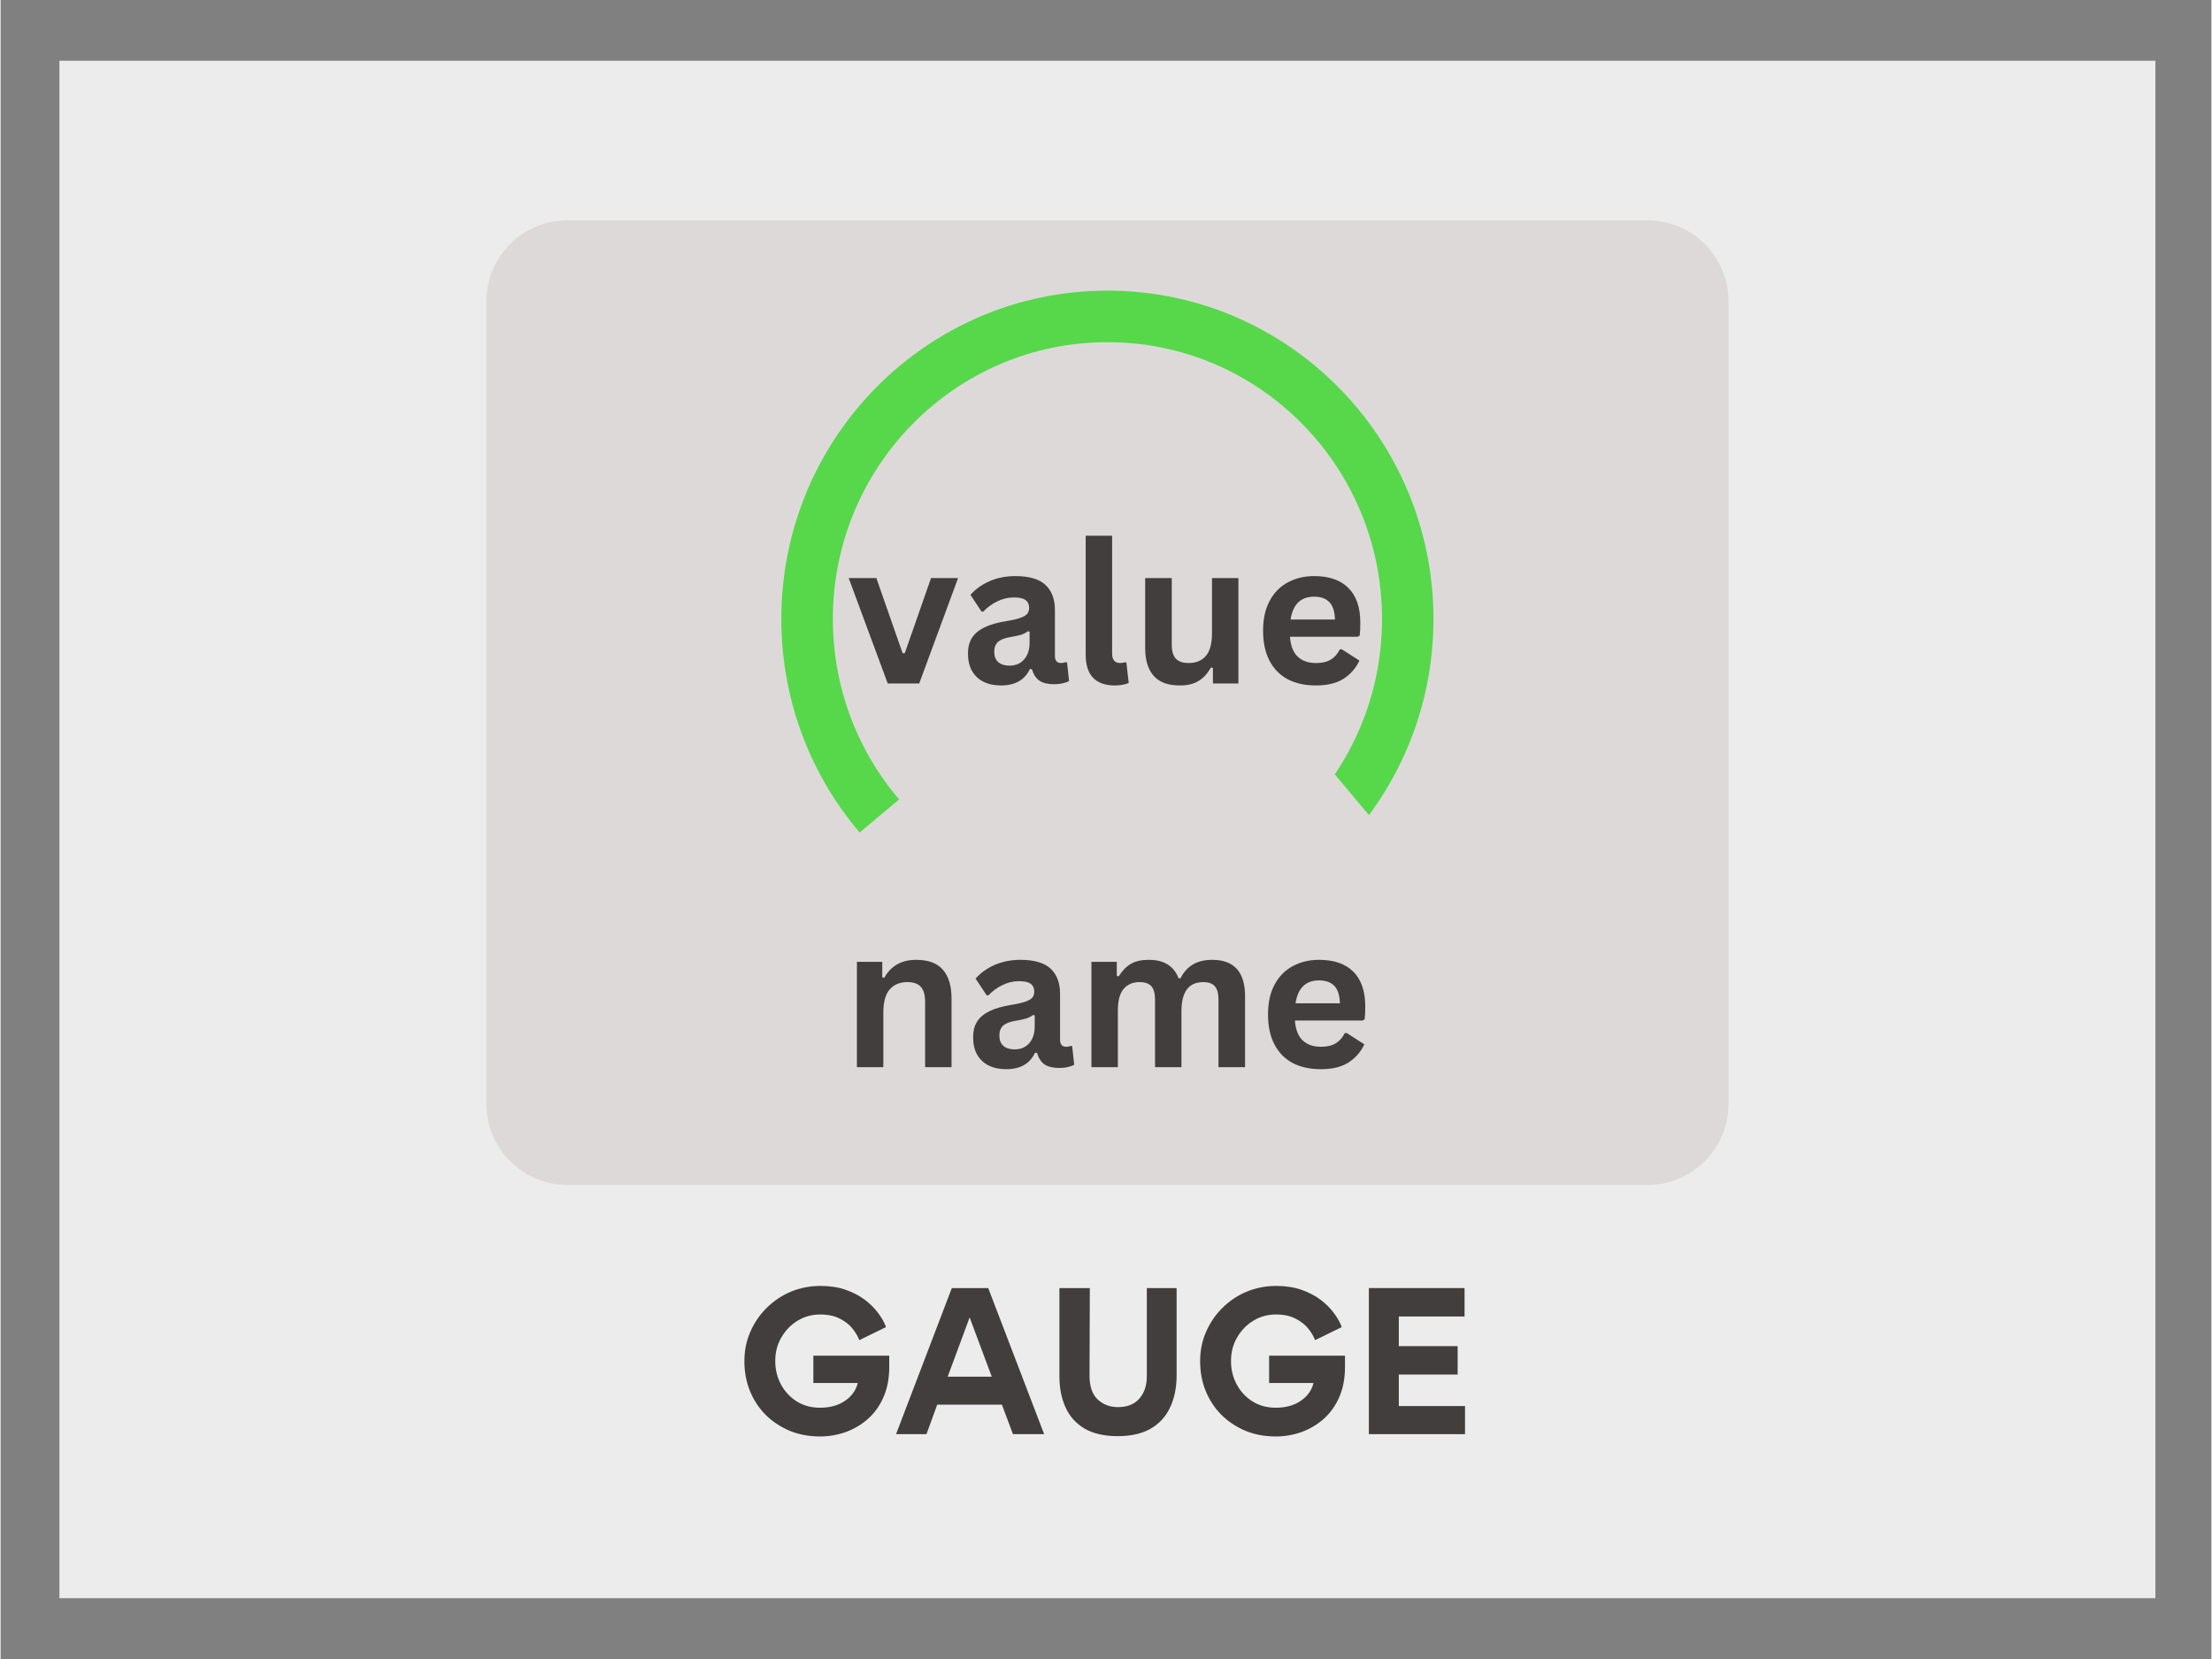 <svg xmlns="http://www.w3.org/2000/svg" xmlns:xlink="http://www.w3.org/1999/xlink" width="300" zoomAndPan="magnify" viewBox="0 0 224.88 168.75" height="225" preserveAspectRatio="xMidYMid meet" version="1.0"><rect x="0" y="0" width="224.88" height="168.75" fill="#808080" stroke="none"/><defs><g/><clipPath id="e4beeb37d9"><path d="M 5.984 6.18 L 219.188 6.18 L 219.188 162.562 L 5.984 162.562 Z M 5.984 6.18 " clip-rule="nonzero"/></clipPath><clipPath id="0a7a378d27"><path d="M 49.418 22.41 L 175.902 22.41 L 175.902 120.531 L 49.418 120.531 Z M 49.418 22.41 " clip-rule="nonzero"/></clipPath><clipPath id="023ca91bd7"><path d="M 57.656 22.41 L 167.52 22.41 C 169.703 22.41 171.801 23.277 173.344 24.82 C 174.891 26.367 175.758 28.461 175.758 30.648 L 175.758 112.293 C 175.758 114.477 174.891 116.574 173.344 118.117 C 171.801 119.664 169.703 120.531 167.52 120.531 L 57.656 120.531 C 55.469 120.531 53.375 119.664 51.832 118.117 C 50.285 116.574 49.418 114.477 49.418 112.293 L 49.418 30.648 C 49.418 28.461 50.285 26.367 51.832 24.82 C 53.375 23.277 55.469 22.41 57.656 22.41 Z M 57.656 22.41 " clip-rule="nonzero"/></clipPath><clipPath id="a019df859c"><path d="M 79.414 29.562 L 146 29.562 L 146 96.211 L 79.414 96.211 Z M 79.414 29.562 " clip-rule="nonzero"/></clipPath><clipPath id="bbba7b437d"><path d="M 112.582 29.562 C 94.266 29.562 79.414 44.516 79.414 62.961 C 79.414 81.41 94.266 96.363 112.582 96.363 C 130.902 96.363 145.75 81.41 145.75 62.961 C 145.75 44.516 130.902 29.562 112.582 29.562 Z M 112.582 29.562 " clip-rule="nonzero"/></clipPath><clipPath id="36e8ae5b8f"><path d="M 120 77 L 146 77 L 146 103 L 120 103 Z M 120 77 " clip-rule="nonzero"/></clipPath><clipPath id="3560e7b279"><path d="M 120.395 89.434 L 134.637 77.488 L 145.758 90.75 L 131.516 102.695 Z M 120.395 89.434 " clip-rule="nonzero"/></clipPath><clipPath id="cae37d138f"><path d="M 82 76 L 108 76 L 108 103 L 82 103 Z M 82 76 " clip-rule="nonzero"/></clipPath><clipPath id="782bbeefd9"><path d="M 82.336 88.91 L 96.578 76.965 L 107.699 90.227 L 93.457 102.172 Z M 82.336 88.91 " clip-rule="nonzero"/></clipPath><clipPath id="ec28d380ee"><path d="M 92.926 83.742 L 132.305 83.742 L 132.305 102.172 L 92.926 102.172 Z M 92.926 83.742 " clip-rule="nonzero"/></clipPath><clipPath id="7fcbc6baf4"><path d="M 101.91 83.742 L 123.262 83.742 C 125.648 83.742 127.934 84.691 129.617 86.375 C 131.305 88.059 132.25 90.348 132.25 92.73 L 132.25 93.188 C 132.25 95.57 131.305 97.855 129.617 99.539 C 127.934 101.227 125.648 102.172 123.262 102.172 L 101.91 102.172 C 99.527 102.172 97.242 101.227 95.559 99.539 C 93.871 97.855 92.926 95.57 92.926 93.188 L 92.926 92.73 C 92.926 90.348 93.871 88.059 95.559 86.375 C 97.242 84.691 99.527 83.742 101.91 83.742 Z M 101.91 83.742 " clip-rule="nonzero"/></clipPath></defs><g clip-path="url(#e4beeb37d9)"><path fill="#ececec" d="M 5.984 6.18 L 219.18 6.18 L 219.18 162.562 L 5.984 162.562 Z M 5.984 6.18 " fill-opacity="1" fill-rule="nonzero"/></g><g clip-path="url(#0a7a378d27)"><g clip-path="url(#023ca91bd7)"><path fill="#ddd9d9" d="M 49.418 22.41 L 175.902 22.41 L 175.902 120.531 L 49.418 120.531 Z M 49.418 22.41 " fill-opacity="1" fill-rule="nonzero"/></g></g><g clip-path="url(#a019df859c)"><g clip-path="url(#bbba7b437d)"><path stroke-linecap="butt" transform="matrix(0.749, 0, 0, 0.749, 79.416, 29.562)" fill="none" stroke-linejoin="miter" d="M 44.287 0.001 C 19.829 0.001 -0.002 19.968 -0.002 44.598 C -0.002 69.234 19.829 89.201 44.287 89.201 C 68.75 89.201 88.577 69.234 88.577 44.598 C 88.577 19.968 68.75 0.001 44.287 0.001 Z M 44.287 0.001 " stroke="#56d84a" stroke-width="14" stroke-opacity="1" stroke-miterlimit="4"/></g></g><g clip-path="url(#36e8ae5b8f)"><g clip-path="url(#3560e7b279)"><path fill="#ddd9d9" d="M 120.395 89.434 L 134.641 77.488 L 145.762 90.75 L 131.516 102.695 Z M 120.395 89.434 " fill-opacity="1" fill-rule="nonzero"/></g></g><g fill="#423e3e" fill-opacity="1"><g transform="translate(86.065, 69.52)"><g><path d="M 7.375 0 L 4.172 0 L 0.203 -10.719 L 3.016 -10.719 L 5.688 -3.078 L 5.906 -3.078 L 8.578 -10.719 L 11.328 -10.719 Z M 7.375 0 "/></g></g></g><g fill="#423e3e" fill-opacity="1"><g transform="translate(97.589, 69.52)"><g><path d="M 4.172 0.203 C 3.492 0.203 2.898 0.078 2.391 -0.172 C 1.891 -0.422 1.5 -0.789 1.219 -1.281 C 0.945 -1.77 0.812 -2.359 0.812 -3.047 C 0.812 -3.68 0.945 -4.211 1.219 -4.641 C 1.5 -5.078 1.922 -5.43 2.484 -5.703 C 3.055 -5.984 3.801 -6.195 4.719 -6.344 C 5.363 -6.445 5.852 -6.562 6.188 -6.688 C 6.52 -6.812 6.742 -6.953 6.859 -7.109 C 6.973 -7.266 7.031 -7.461 7.031 -7.703 C 7.031 -8.047 6.91 -8.305 6.672 -8.484 C 6.43 -8.66 6.035 -8.75 5.484 -8.75 C 4.891 -8.75 4.32 -8.613 3.781 -8.344 C 3.238 -8.082 2.77 -7.738 2.375 -7.312 L 2.188 -7.312 L 1.062 -9.016 C 1.602 -9.617 2.266 -10.086 3.047 -10.422 C 3.836 -10.754 4.695 -10.922 5.625 -10.922 C 7.039 -10.922 8.066 -10.617 8.703 -10.016 C 9.336 -9.422 9.656 -8.566 9.656 -7.453 L 9.656 -2.797 C 9.656 -2.316 9.863 -2.078 10.281 -2.078 C 10.445 -2.078 10.609 -2.109 10.766 -2.172 L 10.891 -2.125 L 11.094 -0.25 C 10.938 -0.156 10.723 -0.078 10.453 -0.016 C 10.191 0.047 9.906 0.078 9.594 0.078 C 8.945 0.078 8.441 -0.039 8.078 -0.281 C 7.723 -0.531 7.469 -0.922 7.312 -1.453 L 7.109 -1.469 C 6.586 -0.352 5.609 0.203 4.172 0.203 Z M 5.031 -1.812 C 5.656 -1.812 6.148 -2.02 6.516 -2.438 C 6.891 -2.852 7.078 -3.43 7.078 -4.172 L 7.078 -5.266 L 6.906 -5.312 C 6.738 -5.176 6.523 -5.062 6.266 -4.969 C 6.004 -4.883 5.625 -4.801 5.125 -4.719 C 4.539 -4.625 4.117 -4.457 3.859 -4.219 C 3.609 -3.988 3.484 -3.656 3.484 -3.219 C 3.484 -2.758 3.617 -2.41 3.891 -2.172 C 4.172 -1.93 4.551 -1.812 5.031 -1.812 Z M 5.031 -1.812 "/></g></g></g><g fill="#423e3e" fill-opacity="1"><g transform="translate(108.89, 69.52)"><g><path d="M 4.453 0.203 C 3.484 0.203 2.742 -0.055 2.234 -0.578 C 1.734 -1.098 1.484 -1.891 1.484 -2.953 L 1.484 -15.031 L 4.172 -15.031 L 4.172 -3.062 C 4.172 -2.406 4.441 -2.078 4.984 -2.078 C 5.141 -2.078 5.305 -2.102 5.484 -2.156 L 5.625 -2.125 L 5.859 -0.047 C 5.711 0.023 5.516 0.082 5.266 0.125 C 5.023 0.176 4.754 0.203 4.453 0.203 Z M 4.453 0.203 "/></g></g></g><g fill="#423e3e" fill-opacity="1"><g transform="translate(115.05, 69.52)"><g><path d="M 4.906 0.203 C 3.695 0.203 2.805 -0.125 2.234 -0.781 C 1.66 -1.438 1.375 -2.379 1.375 -3.609 L 1.375 -10.719 L 4.078 -10.719 L 4.078 -3.953 C 4.078 -3.297 4.219 -2.816 4.5 -2.516 C 4.781 -2.223 5.211 -2.078 5.797 -2.078 C 6.547 -2.078 7.129 -2.316 7.547 -2.797 C 7.961 -3.285 8.172 -4.055 8.172 -5.109 L 8.172 -10.719 L 10.859 -10.719 L 10.859 0 L 8.266 0 L 8.266 -1.578 L 8.062 -1.625 C 7.719 -1.008 7.297 -0.551 6.797 -0.25 C 6.305 0.051 5.676 0.203 4.906 0.203 Z M 4.906 0.203 "/></g></g></g><g fill="#423e3e" fill-opacity="1"><g transform="translate(127.449, 69.52)"><g><path d="M 10.594 -4.75 L 3.703 -4.75 C 3.773 -3.82 4.039 -3.145 4.5 -2.719 C 4.957 -2.289 5.578 -2.078 6.359 -2.078 C 6.973 -2.078 7.469 -2.191 7.844 -2.422 C 8.227 -2.648 8.539 -3 8.781 -3.469 L 8.984 -3.469 L 10.766 -2.328 C 10.422 -1.578 9.895 -0.969 9.188 -0.5 C 8.477 -0.031 7.535 0.203 6.359 0.203 C 5.242 0.203 4.285 -0.004 3.484 -0.422 C 2.68 -0.848 2.062 -1.477 1.625 -2.312 C 1.188 -3.145 0.969 -4.16 0.969 -5.359 C 0.969 -6.578 1.195 -7.602 1.656 -8.438 C 2.113 -9.27 2.734 -9.891 3.516 -10.297 C 4.297 -10.711 5.176 -10.922 6.156 -10.922 C 7.676 -10.922 8.836 -10.52 9.641 -9.719 C 10.453 -8.914 10.859 -7.738 10.859 -6.188 C 10.859 -5.625 10.836 -5.188 10.797 -4.875 Z M 8.281 -6.5 C 8.258 -7.312 8.07 -7.898 7.719 -8.266 C 7.363 -8.641 6.844 -8.828 6.156 -8.828 C 4.801 -8.828 4.004 -8.051 3.766 -6.5 Z M 8.281 -6.5 "/></g></g></g><g clip-path="url(#cae37d138f)"><g clip-path="url(#782bbeefd9)"><path fill="#ddd9d9" d="M 82.336 88.91 L 96.582 76.965 L 107.703 90.223 L 93.457 102.172 Z M 82.336 88.91 " fill-opacity="1" fill-rule="nonzero"/></g></g><g clip-path="url(#ec28d380ee)"><g clip-path="url(#7fcbc6baf4)"><path fill="#ddd9d9" d="M 92.926 83.742 L 132.234 83.742 L 132.234 102.172 L 92.926 102.172 Z M 92.926 83.742 " fill-opacity="1" fill-rule="nonzero"/></g></g><g fill="#423e3e" fill-opacity="1"><g transform="translate(85.557, 108.553)"><g><path d="M 1.547 0 L 1.547 -10.719 L 4.125 -10.719 L 4.125 -9.141 L 4.328 -9.094 C 5.004 -10.312 6.086 -10.922 7.578 -10.922 C 8.816 -10.922 9.723 -10.582 10.297 -9.906 C 10.879 -9.238 11.172 -8.258 11.172 -6.969 L 11.172 0 L 8.484 0 L 8.484 -6.641 C 8.484 -7.348 8.336 -7.859 8.047 -8.172 C 7.766 -8.492 7.312 -8.656 6.688 -8.656 C 5.914 -8.656 5.312 -8.406 4.875 -7.906 C 4.445 -7.406 4.234 -6.617 4.234 -5.547 L 4.234 0 Z M 1.547 0 "/></g></g></g><g fill="#423e3e" fill-opacity="1"><g transform="translate(98.111, 108.553)"><g><path d="M 4.172 0.203 C 3.492 0.203 2.898 0.078 2.391 -0.172 C 1.891 -0.422 1.5 -0.789 1.219 -1.281 C 0.945 -1.77 0.812 -2.359 0.812 -3.047 C 0.812 -3.68 0.945 -4.211 1.219 -4.641 C 1.5 -5.078 1.922 -5.43 2.484 -5.703 C 3.055 -5.984 3.801 -6.195 4.719 -6.344 C 5.363 -6.445 5.852 -6.562 6.188 -6.688 C 6.52 -6.812 6.742 -6.953 6.859 -7.109 C 6.973 -7.266 7.031 -7.461 7.031 -7.703 C 7.031 -8.047 6.91 -8.305 6.672 -8.484 C 6.43 -8.66 6.035 -8.75 5.484 -8.75 C 4.891 -8.75 4.32 -8.613 3.781 -8.344 C 3.238 -8.082 2.77 -7.738 2.375 -7.312 L 2.188 -7.312 L 1.062 -9.016 C 1.602 -9.617 2.266 -10.086 3.047 -10.422 C 3.836 -10.754 4.695 -10.922 5.625 -10.922 C 7.039 -10.922 8.066 -10.617 8.703 -10.016 C 9.336 -9.422 9.656 -8.566 9.656 -7.453 L 9.656 -2.797 C 9.656 -2.316 9.863 -2.078 10.281 -2.078 C 10.445 -2.078 10.609 -2.109 10.766 -2.172 L 10.891 -2.125 L 11.094 -0.25 C 10.938 -0.156 10.723 -0.078 10.453 -0.016 C 10.191 0.047 9.906 0.078 9.594 0.078 C 8.945 0.078 8.441 -0.039 8.078 -0.281 C 7.723 -0.531 7.469 -0.922 7.312 -1.453 L 7.109 -1.469 C 6.586 -0.352 5.609 0.203 4.172 0.203 Z M 5.031 -1.812 C 5.656 -1.812 6.148 -2.02 6.516 -2.438 C 6.891 -2.852 7.078 -3.43 7.078 -4.172 L 7.078 -5.266 L 6.906 -5.312 C 6.738 -5.176 6.523 -5.062 6.266 -4.969 C 6.004 -4.883 5.625 -4.801 5.125 -4.719 C 4.539 -4.625 4.117 -4.457 3.859 -4.219 C 3.609 -3.988 3.484 -3.656 3.484 -3.219 C 3.484 -2.758 3.617 -2.41 3.891 -2.172 C 4.172 -1.93 4.551 -1.812 5.031 -1.812 Z M 5.031 -1.812 "/></g></g></g><g fill="#423e3e" fill-opacity="1"><g transform="translate(109.412, 108.553)"><g><path d="M 1.547 0 L 1.547 -10.719 L 4.125 -10.719 L 4.125 -9.281 L 4.328 -9.25 C 4.68 -9.82 5.094 -10.242 5.562 -10.516 C 6.031 -10.785 6.633 -10.922 7.375 -10.922 C 8.176 -10.922 8.82 -10.758 9.312 -10.438 C 9.812 -10.125 10.176 -9.66 10.406 -9.047 L 10.609 -9.047 C 10.93 -9.68 11.352 -10.148 11.875 -10.453 C 12.406 -10.766 13.055 -10.922 13.828 -10.922 C 16.055 -10.922 17.172 -9.688 17.172 -7.219 L 17.172 0 L 14.469 0 L 14.469 -6.875 C 14.469 -7.5 14.344 -7.953 14.094 -8.234 C 13.852 -8.516 13.461 -8.656 12.922 -8.656 C 11.441 -8.656 10.703 -7.664 10.703 -5.688 L 10.703 0 L 8.016 0 L 8.016 -6.875 C 8.016 -7.5 7.891 -7.953 7.641 -8.234 C 7.391 -8.516 6.988 -8.656 6.438 -8.656 C 5.75 -8.656 5.207 -8.422 4.812 -7.953 C 4.426 -7.492 4.234 -6.758 4.234 -5.75 L 4.234 0 Z M 1.547 0 "/></g></g></g><g fill="#423e3e" fill-opacity="1"><g transform="translate(127.952, 108.553)"><g><path d="M 10.594 -4.75 L 3.703 -4.75 C 3.773 -3.82 4.039 -3.145 4.5 -2.719 C 4.957 -2.289 5.578 -2.078 6.359 -2.078 C 6.973 -2.078 7.469 -2.191 7.844 -2.422 C 8.227 -2.648 8.539 -3 8.781 -3.469 L 8.984 -3.469 L 10.766 -2.328 C 10.422 -1.578 9.895 -0.969 9.188 -0.5 C 8.477 -0.031 7.535 0.203 6.359 0.203 C 5.242 0.203 4.285 -0.004 3.484 -0.422 C 2.68 -0.848 2.062 -1.477 1.625 -2.312 C 1.188 -3.145 0.969 -4.16 0.969 -5.359 C 0.969 -6.578 1.195 -7.602 1.656 -8.438 C 2.113 -9.27 2.734 -9.891 3.516 -10.297 C 4.297 -10.711 5.176 -10.922 6.156 -10.922 C 7.676 -10.922 8.836 -10.52 9.641 -9.719 C 10.453 -8.914 10.859 -7.738 10.859 -6.188 C 10.859 -5.625 10.836 -5.188 10.797 -4.875 Z M 8.281 -6.5 C 8.258 -7.312 8.07 -7.898 7.719 -8.266 C 7.363 -8.641 6.844 -8.828 6.156 -8.828 C 4.801 -8.828 4.004 -8.051 3.766 -6.5 Z M 8.281 -6.5 "/></g></g></g><g fill="#423e3e" fill-opacity="1"><g transform="translate(74.845, 145.879)"><g><path d="M 3.953 -7.438 C 3.953 -6.57 4.145 -5.781 4.531 -5.062 C 4.914 -4.344 5.453 -3.766 6.141 -3.328 C 6.828 -2.898 7.617 -2.688 8.516 -2.688 C 9.523 -2.688 10.367 -2.922 11.047 -3.391 C 11.734 -3.859 12.164 -4.461 12.344 -5.203 L 7.828 -5.203 L 7.828 -7.984 L 15.547 -7.984 L 15.547 -6.828 C 15.547 -5.68 15.352 -4.664 14.969 -3.781 C 14.582 -2.895 14.055 -2.156 13.391 -1.562 C 12.734 -0.977 11.984 -0.531 11.141 -0.219 C 10.297 0.082 9.422 0.234 8.516 0.234 C 7.367 0.234 6.32 0.035 5.375 -0.359 C 4.438 -0.766 3.625 -1.312 2.938 -2 C 2.258 -2.695 1.734 -3.508 1.359 -4.438 C 0.992 -5.363 0.812 -6.359 0.812 -7.422 C 0.812 -8.504 1.016 -9.504 1.422 -10.422 C 1.828 -11.348 2.383 -12.16 3.094 -12.859 C 3.812 -13.566 4.633 -14.113 5.562 -14.5 C 6.5 -14.883 7.5 -15.078 8.562 -15.078 C 9.508 -15.078 10.359 -14.945 11.109 -14.688 C 11.859 -14.426 12.508 -14.086 13.062 -13.672 C 13.613 -13.254 14.066 -12.801 14.422 -12.312 C 14.785 -11.832 15.051 -11.359 15.219 -10.891 L 12.5 -9.562 C 12.363 -9.938 12.133 -10.328 11.812 -10.734 C 11.488 -11.141 11.055 -11.477 10.516 -11.75 C 9.984 -12.031 9.316 -12.172 8.516 -12.172 C 7.68 -12.172 6.922 -11.961 6.234 -11.547 C 5.547 -11.129 4.992 -10.562 4.578 -9.844 C 4.16 -9.133 3.953 -8.332 3.953 -7.438 Z M 3.953 -7.438 "/></g></g></g><g fill="#423e3e" fill-opacity="1"><g transform="translate(91.101, 145.879)"><g><path d="M 3.078 0 L -0.016 0 L 5.656 -14.859 L 9.359 -14.859 L 15.047 0 L 11.875 0 L 10.75 -3 L 4.172 -3 Z M 7.469 -11.875 L 5.234 -5.844 L 9.719 -5.844 Z M 7.469 -11.875 "/></g></g></g><g fill="#423e3e" fill-opacity="1"><g transform="translate(106.124, 145.879)"><g><path d="M 13.5 -6 C 13.5 -4.727 13.273 -3.629 12.828 -2.703 C 12.391 -1.773 11.727 -1.055 10.844 -0.547 C 9.957 -0.047 8.848 0.203 7.516 0.203 C 6.148 0.203 5.023 -0.051 4.141 -0.562 C 3.266 -1.082 2.617 -1.801 2.203 -2.719 C 1.785 -3.633 1.578 -4.688 1.578 -5.875 L 1.578 -14.859 L 4.672 -14.859 L 4.641 -5.953 C 4.641 -4.859 4.914 -4.051 5.469 -3.531 C 6.031 -3.008 6.719 -2.75 7.531 -2.75 C 8.477 -2.75 9.203 -3.035 9.703 -3.609 C 10.211 -4.191 10.469 -4.945 10.469 -5.875 L 10.469 -14.859 L 13.5 -14.859 Z M 13.5 -6 "/></g></g></g><g fill="#423e3e" fill-opacity="1"><g transform="translate(121.203, 145.879)"><g><path d="M 3.953 -7.438 C 3.953 -6.57 4.145 -5.781 4.531 -5.062 C 4.914 -4.344 5.453 -3.766 6.141 -3.328 C 6.828 -2.898 7.617 -2.688 8.516 -2.688 C 9.523 -2.688 10.367 -2.922 11.047 -3.391 C 11.734 -3.859 12.164 -4.461 12.344 -5.203 L 7.828 -5.203 L 7.828 -7.984 L 15.547 -7.984 L 15.547 -6.828 C 15.547 -5.68 15.352 -4.664 14.969 -3.781 C 14.582 -2.895 14.055 -2.156 13.391 -1.562 C 12.734 -0.977 11.984 -0.531 11.141 -0.219 C 10.297 0.082 9.422 0.234 8.516 0.234 C 7.367 0.234 6.32 0.035 5.375 -0.359 C 4.438 -0.766 3.625 -1.312 2.938 -2 C 2.258 -2.695 1.734 -3.508 1.359 -4.438 C 0.992 -5.363 0.812 -6.359 0.812 -7.422 C 0.812 -8.504 1.016 -9.504 1.422 -10.422 C 1.828 -11.348 2.383 -12.16 3.094 -12.859 C 3.812 -13.566 4.633 -14.113 5.562 -14.5 C 6.5 -14.883 7.5 -15.078 8.562 -15.078 C 9.508 -15.078 10.359 -14.945 11.109 -14.688 C 11.859 -14.426 12.508 -14.086 13.062 -13.672 C 13.613 -13.254 14.066 -12.801 14.422 -12.312 C 14.785 -11.832 15.051 -11.359 15.219 -10.891 L 12.5 -9.562 C 12.363 -9.938 12.133 -10.328 11.812 -10.734 C 11.488 -11.141 11.055 -11.477 10.516 -11.75 C 9.984 -12.031 9.316 -12.172 8.516 -12.172 C 7.68 -12.172 6.922 -11.961 6.234 -11.547 C 5.547 -11.129 4.992 -10.562 4.578 -9.844 C 4.16 -9.133 3.953 -8.332 3.953 -7.438 Z M 3.953 -7.438 "/></g></g></g><g fill="#423e3e" fill-opacity="1"><g transform="translate(137.459, 145.879)"><g><path d="M 1.719 -14.859 L 11.453 -14.859 L 11.453 -11.969 L 4.766 -11.969 L 4.766 -8.953 L 10.75 -8.953 L 10.75 -6.062 L 4.766 -6.062 L 4.766 -2.859 L 11.5 -2.859 L 11.5 0 L 1.719 0 Z M 1.719 -14.859 "/></g></g></g></svg>